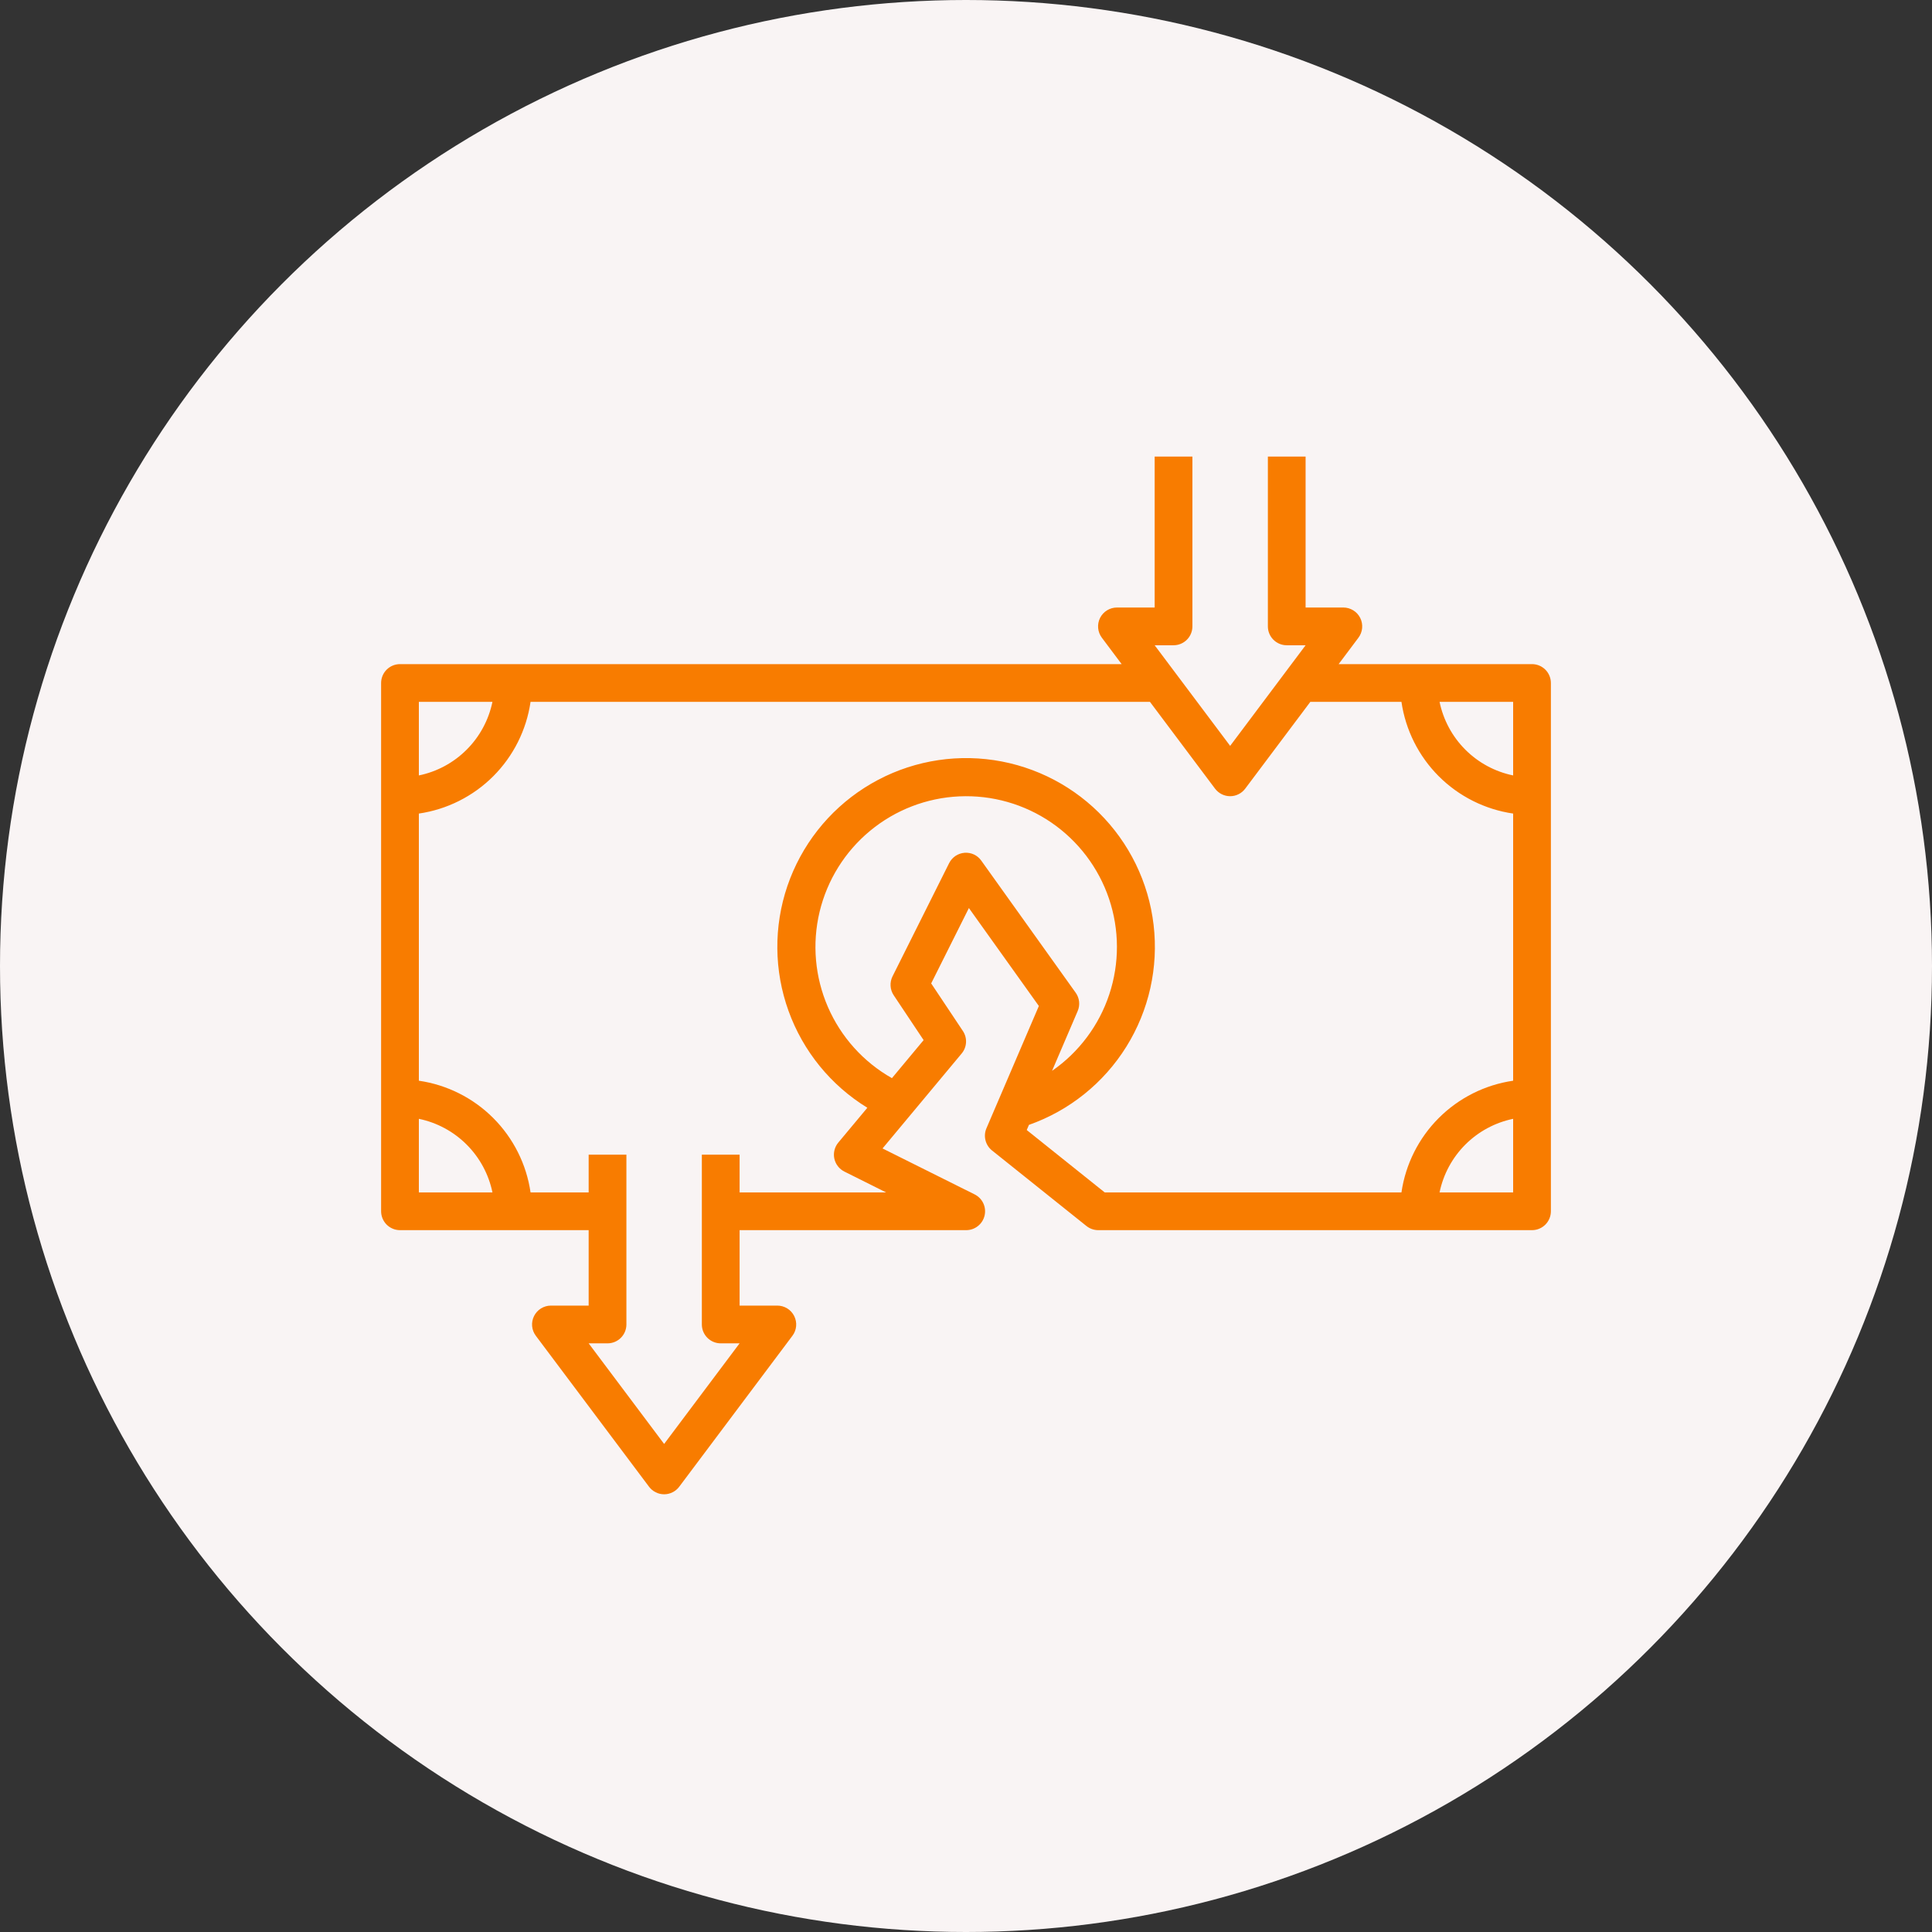 <svg width="80" height="80" viewBox="0 0 80 80" fill="none" xmlns="http://www.w3.org/2000/svg">
<rect x="0" y="0" width="80" height="80" fill="#333333" stroke="none"/>
<circle cx="40" cy="40" r="40" fill="#F9F4F4"/>
<g clip-path="url(#clip0_1449_2627)">
<path d="M63.438 27.5H55.43L56.25 26.406C56.337 26.29 56.39 26.152 56.403 26.008C56.416 25.863 56.389 25.718 56.324 25.588C56.259 25.458 56.159 25.349 56.036 25.273C55.912 25.197 55.77 25.156 55.625 25.156H54.062V18.906H52.5V25.938C52.5 26.145 52.582 26.343 52.729 26.49C52.875 26.636 53.074 26.719 53.281 26.719H54.062L50.938 30.885L47.812 26.719H48.594C48.801 26.719 49 26.636 49.146 26.49C49.293 26.343 49.375 26.145 49.375 25.938V18.906H47.812V25.156H46.25C46.105 25.156 45.963 25.197 45.839 25.273C45.716 25.349 45.616 25.458 45.551 25.588C45.486 25.718 45.459 25.863 45.472 26.008C45.485 26.152 45.538 26.29 45.625 26.406L46.445 27.5H16.562C16.355 27.5 16.157 27.582 16.01 27.729C15.864 27.875 15.781 28.074 15.781 28.281V50.156C15.781 50.364 15.864 50.562 16.01 50.709C16.157 50.855 16.355 50.938 16.562 50.938H24.375V54.062H22.812C22.667 54.062 22.525 54.103 22.402 54.179C22.278 54.255 22.179 54.365 22.114 54.494C22.049 54.624 22.021 54.769 22.034 54.914C22.047 55.058 22.1 55.196 22.188 55.312L26.875 61.562C26.948 61.66 27.042 61.738 27.151 61.792C27.259 61.847 27.379 61.875 27.5 61.875C27.621 61.875 27.741 61.847 27.849 61.792C27.958 61.738 28.052 61.66 28.125 61.562L32.812 55.312C32.9 55.196 32.953 55.058 32.966 54.914C32.979 54.769 32.951 54.624 32.886 54.494C32.821 54.365 32.722 54.255 32.598 54.179C32.475 54.103 32.333 54.062 32.188 54.062H30.625V50.938H40C40.178 50.94 40.351 50.881 40.49 50.771C40.63 50.662 40.729 50.508 40.769 50.335C40.81 50.162 40.791 49.981 40.714 49.82C40.638 49.66 40.509 49.531 40.349 49.453L36.544 47.555L39.819 43.625C39.928 43.495 39.992 43.334 40.001 43.164C40.01 42.995 39.963 42.828 39.869 42.688L38.558 40.721L40.12 37.6L43.017 41.656L40.847 46.719C40.779 46.877 40.765 47.051 40.807 47.217C40.848 47.383 40.943 47.531 41.077 47.638L44.983 50.763C45.12 50.874 45.292 50.936 45.469 50.938H63.438C63.645 50.938 63.843 50.855 63.99 50.709C64.136 50.562 64.219 50.364 64.219 50.156V28.281C64.219 28.074 64.136 27.875 63.99 27.729C63.843 27.582 63.645 27.5 63.438 27.5ZM62.656 32.109C61.906 31.955 61.218 31.584 60.676 31.042C60.135 30.501 59.764 29.812 59.609 29.062H62.656V32.109ZM20.391 29.062C20.236 29.812 19.865 30.501 19.323 31.042C18.782 31.584 18.094 31.955 17.344 32.109V29.062H20.391ZM17.344 46.328C18.094 46.483 18.782 46.854 19.323 47.395C19.865 47.937 20.236 48.625 20.391 49.375H17.344V46.328ZM40.635 35.64C40.558 35.529 40.453 35.441 40.331 35.383C40.209 35.326 40.074 35.302 39.939 35.312C39.805 35.323 39.675 35.368 39.563 35.443C39.452 35.519 39.361 35.622 39.301 35.742L36.957 40.43C36.896 40.553 36.868 40.69 36.877 40.827C36.885 40.964 36.93 41.097 37.006 41.211L38.245 43.069L36.933 44.644C35.754 43.977 34.825 42.944 34.284 41.702C33.744 40.46 33.622 39.076 33.937 37.759C34.252 36.442 34.987 35.263 36.031 34.4C37.075 33.537 38.371 33.037 39.724 32.976C41.077 32.914 42.413 33.294 43.532 34.059C44.649 34.824 45.488 35.931 45.922 37.214C46.355 38.497 46.359 39.886 45.934 41.172C45.509 42.458 44.676 43.571 43.563 44.342L44.624 41.866C44.677 41.743 44.697 41.608 44.683 41.475C44.668 41.341 44.62 41.214 44.541 41.105L40.635 35.64ZM42.515 46.792L42.606 46.579C44.279 45.989 45.701 44.847 46.639 43.342C47.577 41.837 47.975 40.057 47.768 38.296C47.562 36.535 46.762 34.896 45.501 33.649C44.24 32.402 42.592 31.621 40.828 31.434C39.065 31.247 37.29 31.665 35.796 32.62C34.301 33.575 33.176 35.01 32.604 36.688C32.033 38.367 32.049 40.191 32.651 41.859C33.252 43.528 34.403 44.942 35.915 45.87L34.712 47.312C34.636 47.403 34.582 47.51 34.554 47.624C34.525 47.738 34.523 47.858 34.547 47.973C34.572 48.088 34.621 48.197 34.694 48.29C34.766 48.383 34.858 48.459 34.963 48.512L36.691 49.375H30.625V47.812H29.062V54.844C29.062 55.051 29.145 55.25 29.291 55.396C29.438 55.543 29.637 55.625 29.844 55.625H30.625L27.5 59.791L24.375 55.625H25.156C25.363 55.625 25.562 55.543 25.709 55.396C25.855 55.25 25.938 55.051 25.938 54.844V47.812H24.375V49.375H21.969C21.799 48.209 21.257 47.128 20.424 46.295C19.59 45.461 18.51 44.92 17.344 44.75V33.688C18.51 33.518 19.59 32.976 20.424 32.143C21.257 31.309 21.799 30.229 21.969 29.062H47.617L50.312 32.656C50.385 32.753 50.48 32.832 50.588 32.886C50.697 32.941 50.816 32.969 50.938 32.969C51.059 32.969 51.178 32.941 51.287 32.886C51.395 32.832 51.49 32.753 51.562 32.656L54.258 29.062H58.031C58.201 30.229 58.743 31.309 59.576 32.143C60.41 32.976 61.49 33.518 62.656 33.688V44.75C61.49 44.92 60.41 45.461 59.576 46.295C58.743 47.128 58.201 48.209 58.031 49.375H45.743L42.515 46.792ZM59.609 49.375C59.764 48.625 60.135 47.937 60.676 47.395C61.218 46.854 61.906 46.483 62.656 46.328V49.375H59.609Z" fill="#F87C00"/>
</g>
<defs>
<clipPath id="clip0_1449_2627">
<rect x="15" y="15" width="50" height="50" rx="17" fill="white"/>
</clipPath>
</defs>
</svg>
